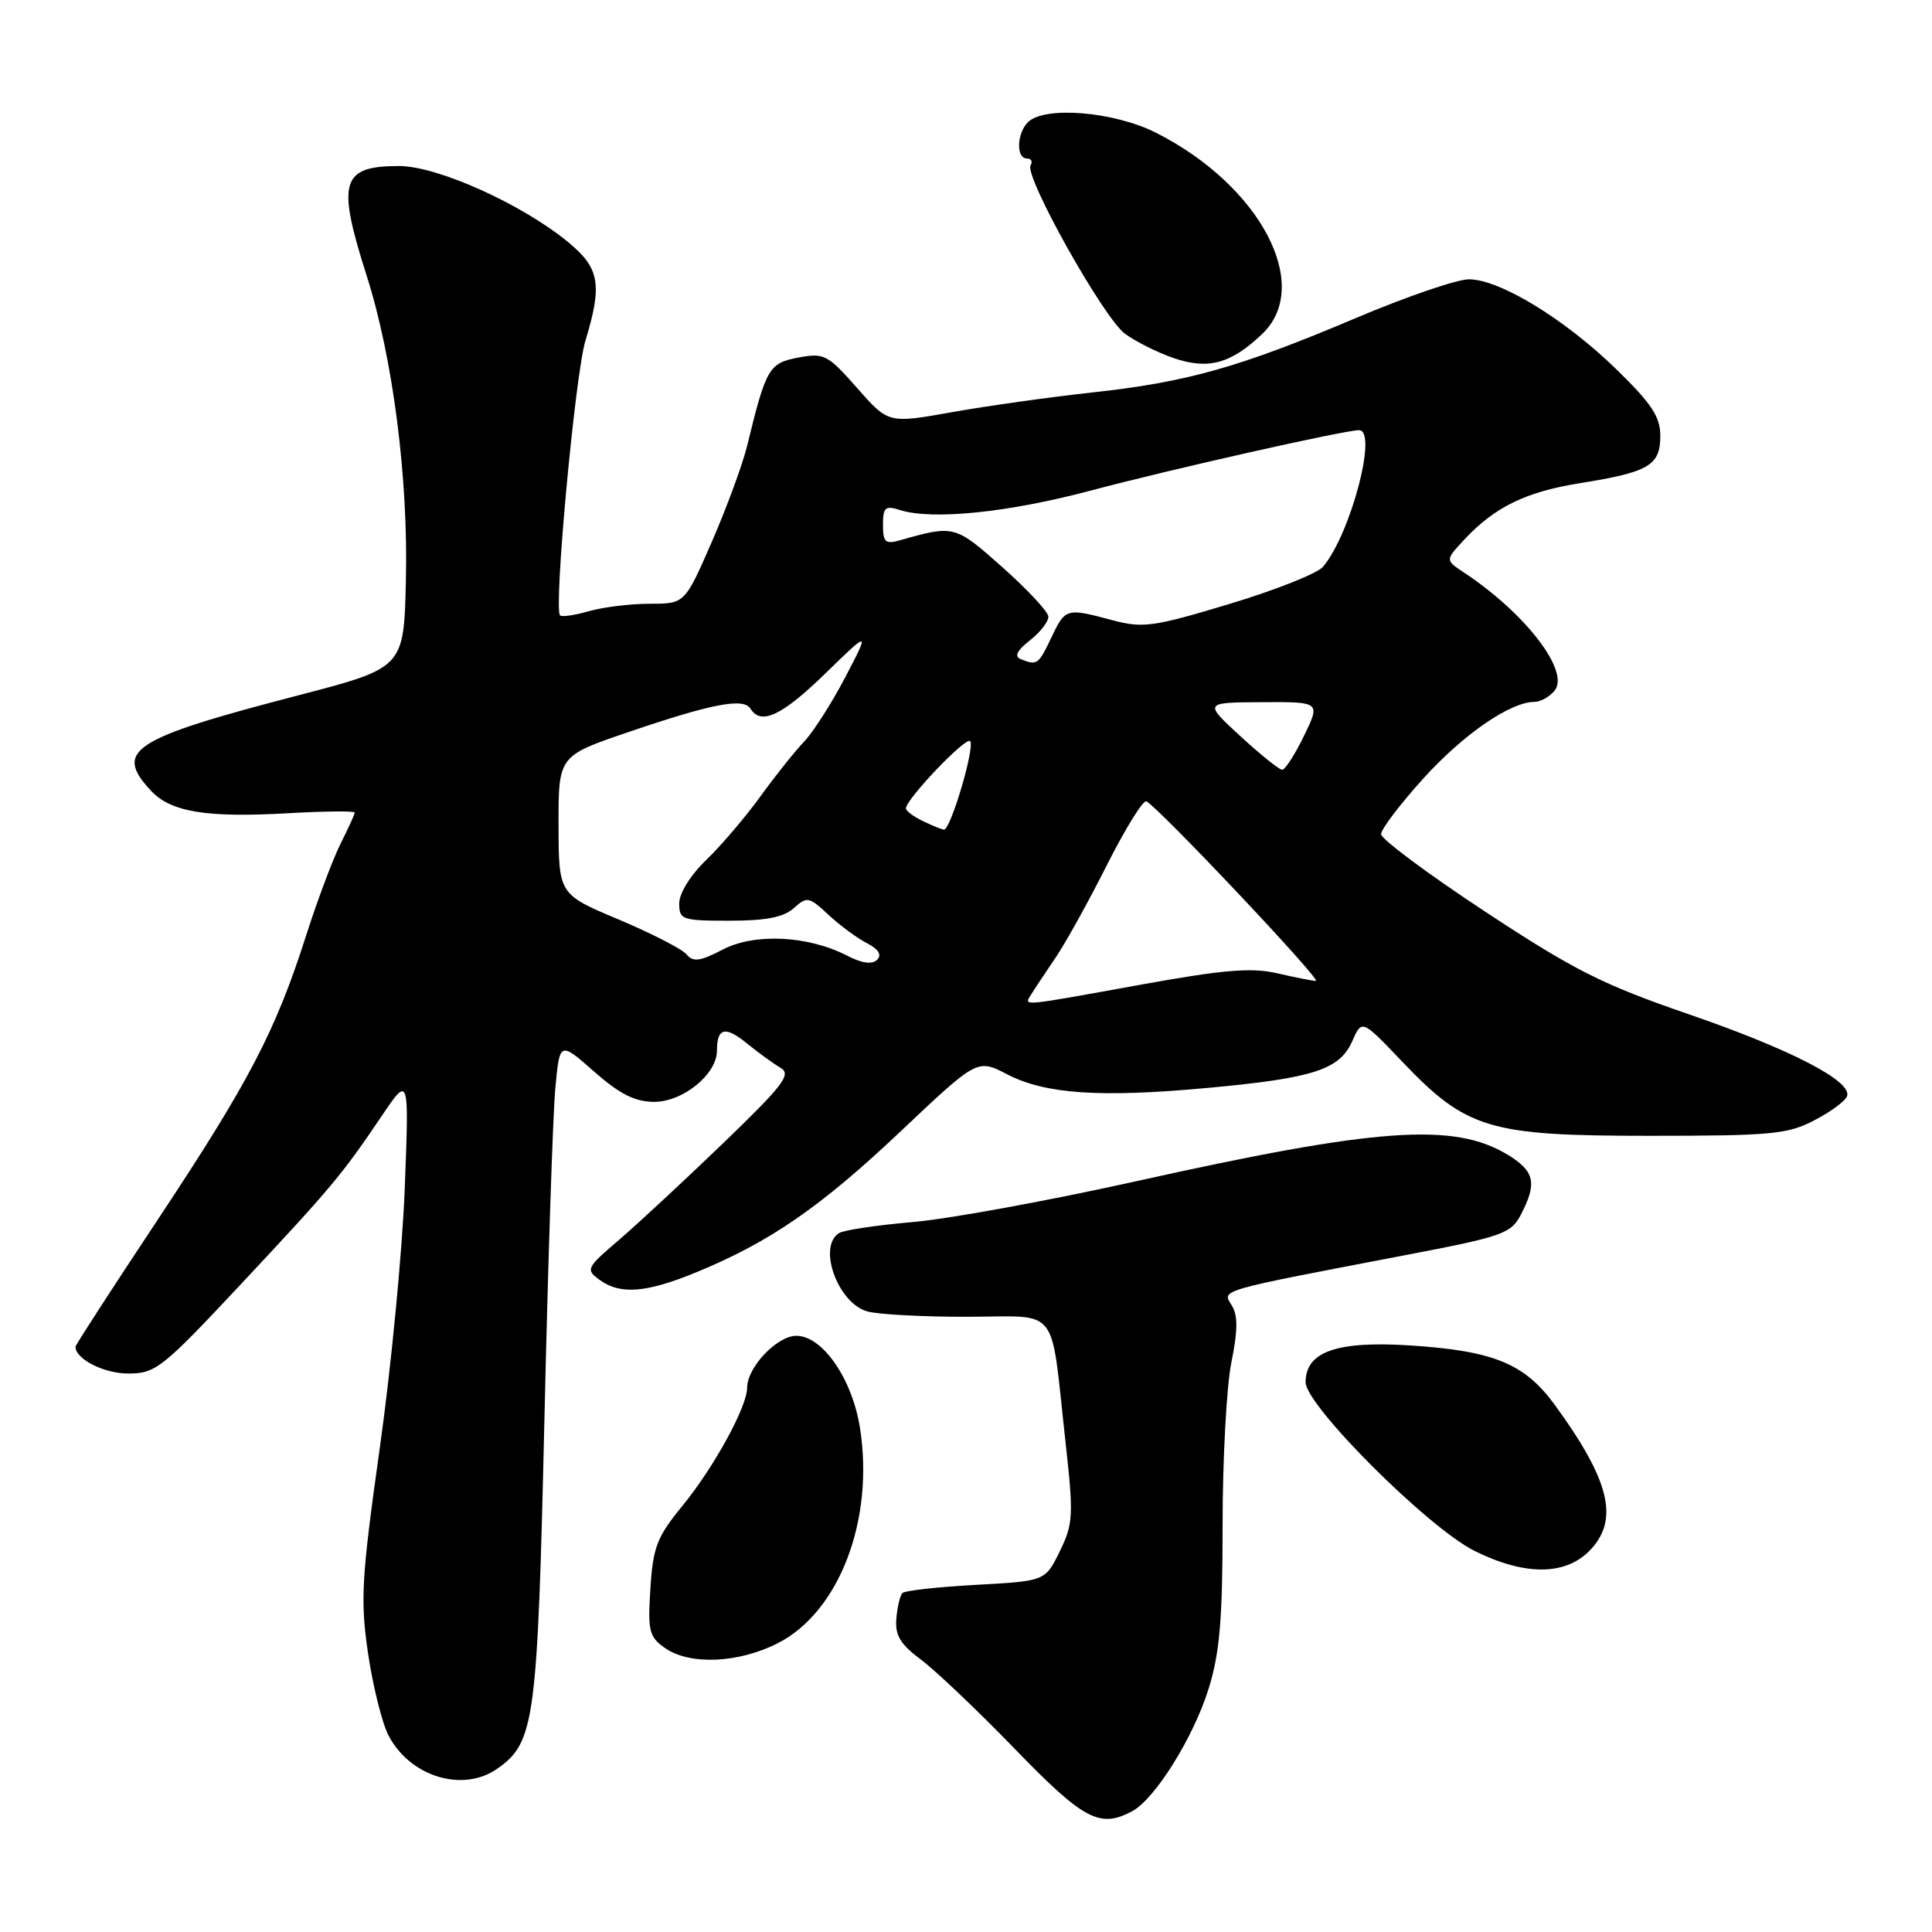 <?xml version="1.0" encoding="UTF-8" standalone="no"?>
<!DOCTYPE svg PUBLIC "-//W3C//DTD SVG 1.1//EN" "http://www.w3.org/Graphics/SVG/1.1/DTD/svg11.dtd" >
<svg xmlns="http://www.w3.org/2000/svg" xmlns:xlink="http://www.w3.org/1999/xlink" version="1.1" viewBox="0 0 256 256">
 <g >
 <path fill="currentColor"
d=" M 150.03 239.99 C 153.06 238.36 158.14 230.21 160.15 223.76 C 161.62 219.04 162.00 214.58 162.00 202.08 C 162.00 193.42 162.52 183.73 163.16 180.54 C 164.03 176.24 164.04 174.29 163.20 172.95 C 161.92 170.90 161.20 171.10 185.81 166.39 C 199.23 163.83 200.22 163.48 201.56 160.88 C 203.70 156.75 203.34 155.18 199.78 153.01 C 192.66 148.69 182.49 149.41 150.50 156.53 C 138.95 159.10 125.64 161.53 120.93 161.93 C 116.21 162.34 111.82 162.99 111.18 163.39 C 108.30 165.17 111.01 172.67 114.92 173.77 C 116.34 174.17 122.30 174.49 128.17 174.48 C 140.56 174.46 139.14 172.67 141.16 190.83 C 142.27 200.84 142.22 201.88 140.43 205.55 C 138.50 209.50 138.50 209.50 129.33 210.00 C 124.28 210.28 119.90 210.76 119.58 211.08 C 119.26 211.40 118.90 212.93 118.77 214.49 C 118.59 216.69 119.30 217.88 122.02 219.90 C 123.93 221.32 129.54 226.65 134.47 231.74 C 143.62 241.18 145.72 242.29 150.03 239.99 Z  M 65.88 234.37 C 70.86 230.88 71.22 228.18 72.14 188.00 C 72.61 167.38 73.26 147.68 73.58 144.24 C 74.16 137.97 74.16 137.97 78.72 141.99 C 82.14 144.99 84.14 146.00 86.69 146.00 C 90.51 146.00 95.00 142.34 95.00 139.21 C 95.00 136.17 96.10 135.91 99.00 138.28 C 100.50 139.50 102.50 140.95 103.44 141.50 C 104.90 142.36 103.80 143.79 95.80 151.50 C 90.66 156.45 84.44 162.22 81.98 164.33 C 77.69 168.00 77.58 168.22 79.44 169.58 C 82.18 171.59 85.62 171.32 92.30 168.57 C 102.02 164.57 108.73 159.94 119.35 149.90 C 129.50 140.30 129.50 140.30 133.45 142.35 C 138.51 144.98 145.78 145.47 160.06 144.15 C 174.06 142.86 177.50 141.74 179.18 137.96 C 180.46 135.07 180.46 135.07 185.71 140.58 C 194.32 149.62 197.23 150.50 218.50 150.50 C 234.75 150.50 236.88 150.30 240.44 148.43 C 242.61 147.30 244.55 145.86 244.75 145.24 C 245.42 143.25 237.27 139.04 223.70 134.37 C 212.35 130.46 208.57 128.56 196.75 120.77 C 189.19 115.79 183.00 111.18 183.00 110.53 C 183.00 109.87 185.53 106.55 188.62 103.13 C 193.91 97.29 200.14 93.00 203.34 93.00 C 204.12 93.00 205.30 92.34 205.98 91.53 C 208.08 89.00 202.18 81.29 193.98 75.86 C 191.50 74.22 191.50 74.22 193.98 71.55 C 198.04 67.18 202.16 65.17 209.42 64.01 C 218.49 62.56 220.00 61.67 220.00 57.76 C 220.00 55.22 218.85 53.48 214.14 48.90 C 207.33 42.27 198.72 37.02 194.65 37.01 C 193.09 37.00 186.35 39.31 179.69 42.13 C 164.23 48.68 157.28 50.64 144.67 52.01 C 139.08 52.62 130.72 53.80 126.11 54.62 C 117.71 56.12 117.71 56.12 113.57 51.41 C 109.67 46.98 109.20 46.74 105.78 47.38 C 101.89 48.11 101.50 48.79 99.02 59.00 C 98.42 61.48 96.31 67.21 94.34 71.75 C 90.74 80.00 90.74 80.00 86.11 80.00 C 83.57 80.00 79.94 80.44 78.06 80.98 C 76.17 81.52 74.44 81.78 74.21 81.54 C 73.34 80.68 76.21 49.63 77.57 45.15 C 79.84 37.67 79.46 35.53 75.29 32.09 C 69.17 27.04 57.96 22.00 52.88 22.00 C 45.21 22.00 44.60 24.04 48.57 36.48 C 52.07 47.44 54.12 63.42 53.78 77.08 C 53.50 88.50 53.50 88.50 39.43 92.16 C 17.46 97.88 15.04 99.45 20.00 104.77 C 22.63 107.60 27.33 108.37 38.11 107.76 C 43.00 107.48 47.00 107.44 47.00 107.67 C 47.00 107.89 46.16 109.75 45.13 111.79 C 44.11 113.83 42.04 119.33 40.55 124.00 C 36.51 136.64 32.99 143.38 20.93 161.57 C 14.92 170.63 10.00 178.22 10.00 178.45 C 10.00 180.08 13.77 182.00 16.99 182.00 C 20.61 182.00 21.49 181.31 31.84 170.25 C 43.93 157.33 45.28 155.72 50.58 147.87 C 54.21 142.50 54.21 142.50 53.63 157.50 C 53.31 165.75 51.83 181.19 50.33 191.82 C 47.90 209.10 47.73 211.97 48.76 219.03 C 49.40 223.38 50.62 228.29 51.47 229.94 C 54.30 235.41 61.32 237.57 65.88 234.37 Z  M 103.03 217.75 C 111.21 213.61 115.89 201.36 113.94 189.15 C 112.91 182.68 108.98 177.00 105.52 177.00 C 102.96 177.00 99.00 181.18 99.00 183.88 C 98.99 186.43 94.60 194.43 90.41 199.55 C 87.06 203.64 86.53 204.99 86.18 210.48 C 85.82 216.13 86.01 216.89 88.11 218.37 C 91.39 220.66 97.79 220.40 103.03 217.75 Z  M 210.55 205.55 C 214.61 201.48 213.40 196.29 206.03 186.17 C 202.03 180.68 197.93 179.00 186.90 178.28 C 177.14 177.65 173.00 179.10 173.00 183.15 C 173.00 186.23 189.22 202.43 195.38 205.50 C 201.95 208.77 207.30 208.79 210.55 205.55 Z  M 167.25 44.25 C 173.98 37.83 167.00 24.59 153.20 17.60 C 147.61 14.77 138.39 14.01 136.20 16.20 C 134.72 17.68 134.62 21.00 136.06 21.00 C 136.64 21.00 136.87 21.41 136.56 21.90 C 135.68 23.32 146.21 42.11 149.06 44.22 C 150.46 45.25 153.37 46.71 155.52 47.45 C 160.10 49.02 163.11 48.20 167.25 44.25 Z  M 136.65 131.75 C 137.07 131.06 138.49 128.93 139.80 127.00 C 141.12 125.08 144.20 119.53 146.64 114.68 C 149.09 109.83 151.45 106.01 151.89 106.18 C 153.29 106.74 175.26 130.00 174.36 129.98 C 173.89 129.96 171.57 129.51 169.22 128.96 C 165.80 128.18 162.12 128.49 151.07 130.49 C 134.89 133.42 135.67 133.35 136.65 131.75 Z  M 90.97 126.46 C 90.38 125.75 86.32 123.67 81.96 121.83 C 74.03 118.50 74.03 118.50 74.01 109.33 C 74.00 100.16 74.00 100.16 83.25 97.01 C 94.34 93.23 98.53 92.43 99.44 93.90 C 100.83 96.15 103.60 94.84 109.35 89.25 C 115.26 83.50 115.26 83.50 111.99 89.76 C 110.19 93.20 107.74 97.02 106.56 98.26 C 105.37 99.49 102.77 102.75 100.78 105.50 C 98.79 108.25 95.55 112.05 93.58 113.95 C 91.51 115.94 90.00 118.36 90.00 119.70 C 90.00 121.87 90.37 122.00 96.67 122.00 C 101.50 122.00 103.85 121.54 105.19 120.33 C 106.93 118.76 107.20 118.81 109.77 121.21 C 111.27 122.61 113.56 124.30 114.86 124.97 C 116.42 125.77 116.88 126.52 116.22 127.18 C 115.57 127.83 114.23 127.65 112.27 126.64 C 107.10 123.97 100.01 123.61 95.77 125.82 C 92.76 127.39 91.84 127.51 90.97 126.46 Z  M 122.25 108.78 C 121.01 108.18 120.02 107.43 120.04 107.10 C 120.13 105.81 127.95 97.62 128.54 98.20 C 129.24 98.90 125.95 110.04 125.07 109.93 C 124.76 109.90 123.49 109.38 122.25 108.78 Z  M 164.35 97.54 C 159.50 93.08 159.50 93.08 167.24 93.04 C 174.97 93.00 174.97 93.00 172.79 97.50 C 171.59 99.97 170.28 102.00 169.90 102.00 C 169.51 102.00 167.01 99.99 164.35 97.54 Z  M 135.23 87.33 C 134.37 86.98 134.77 86.18 136.48 84.84 C 137.87 83.75 138.96 82.33 138.91 81.68 C 138.86 81.03 136.12 78.09 132.81 75.15 C 126.55 69.58 126.43 69.55 119.25 71.59 C 117.32 72.14 117.00 71.86 117.00 69.55 C 117.00 67.23 117.30 66.96 119.24 67.58 C 123.53 68.94 133.58 67.92 144.50 65.01 C 155.03 62.21 178.15 57.00 180.08 57.00 C 182.60 57.00 178.97 70.75 175.31 75.10 C 174.57 75.98 168.98 78.20 162.90 80.03 C 152.81 83.07 151.43 83.26 147.40 82.18 C 141.27 80.54 141.17 80.57 139.30 84.50 C 137.59 88.09 137.41 88.21 135.23 87.33 Z "/>
</g>
</svg>